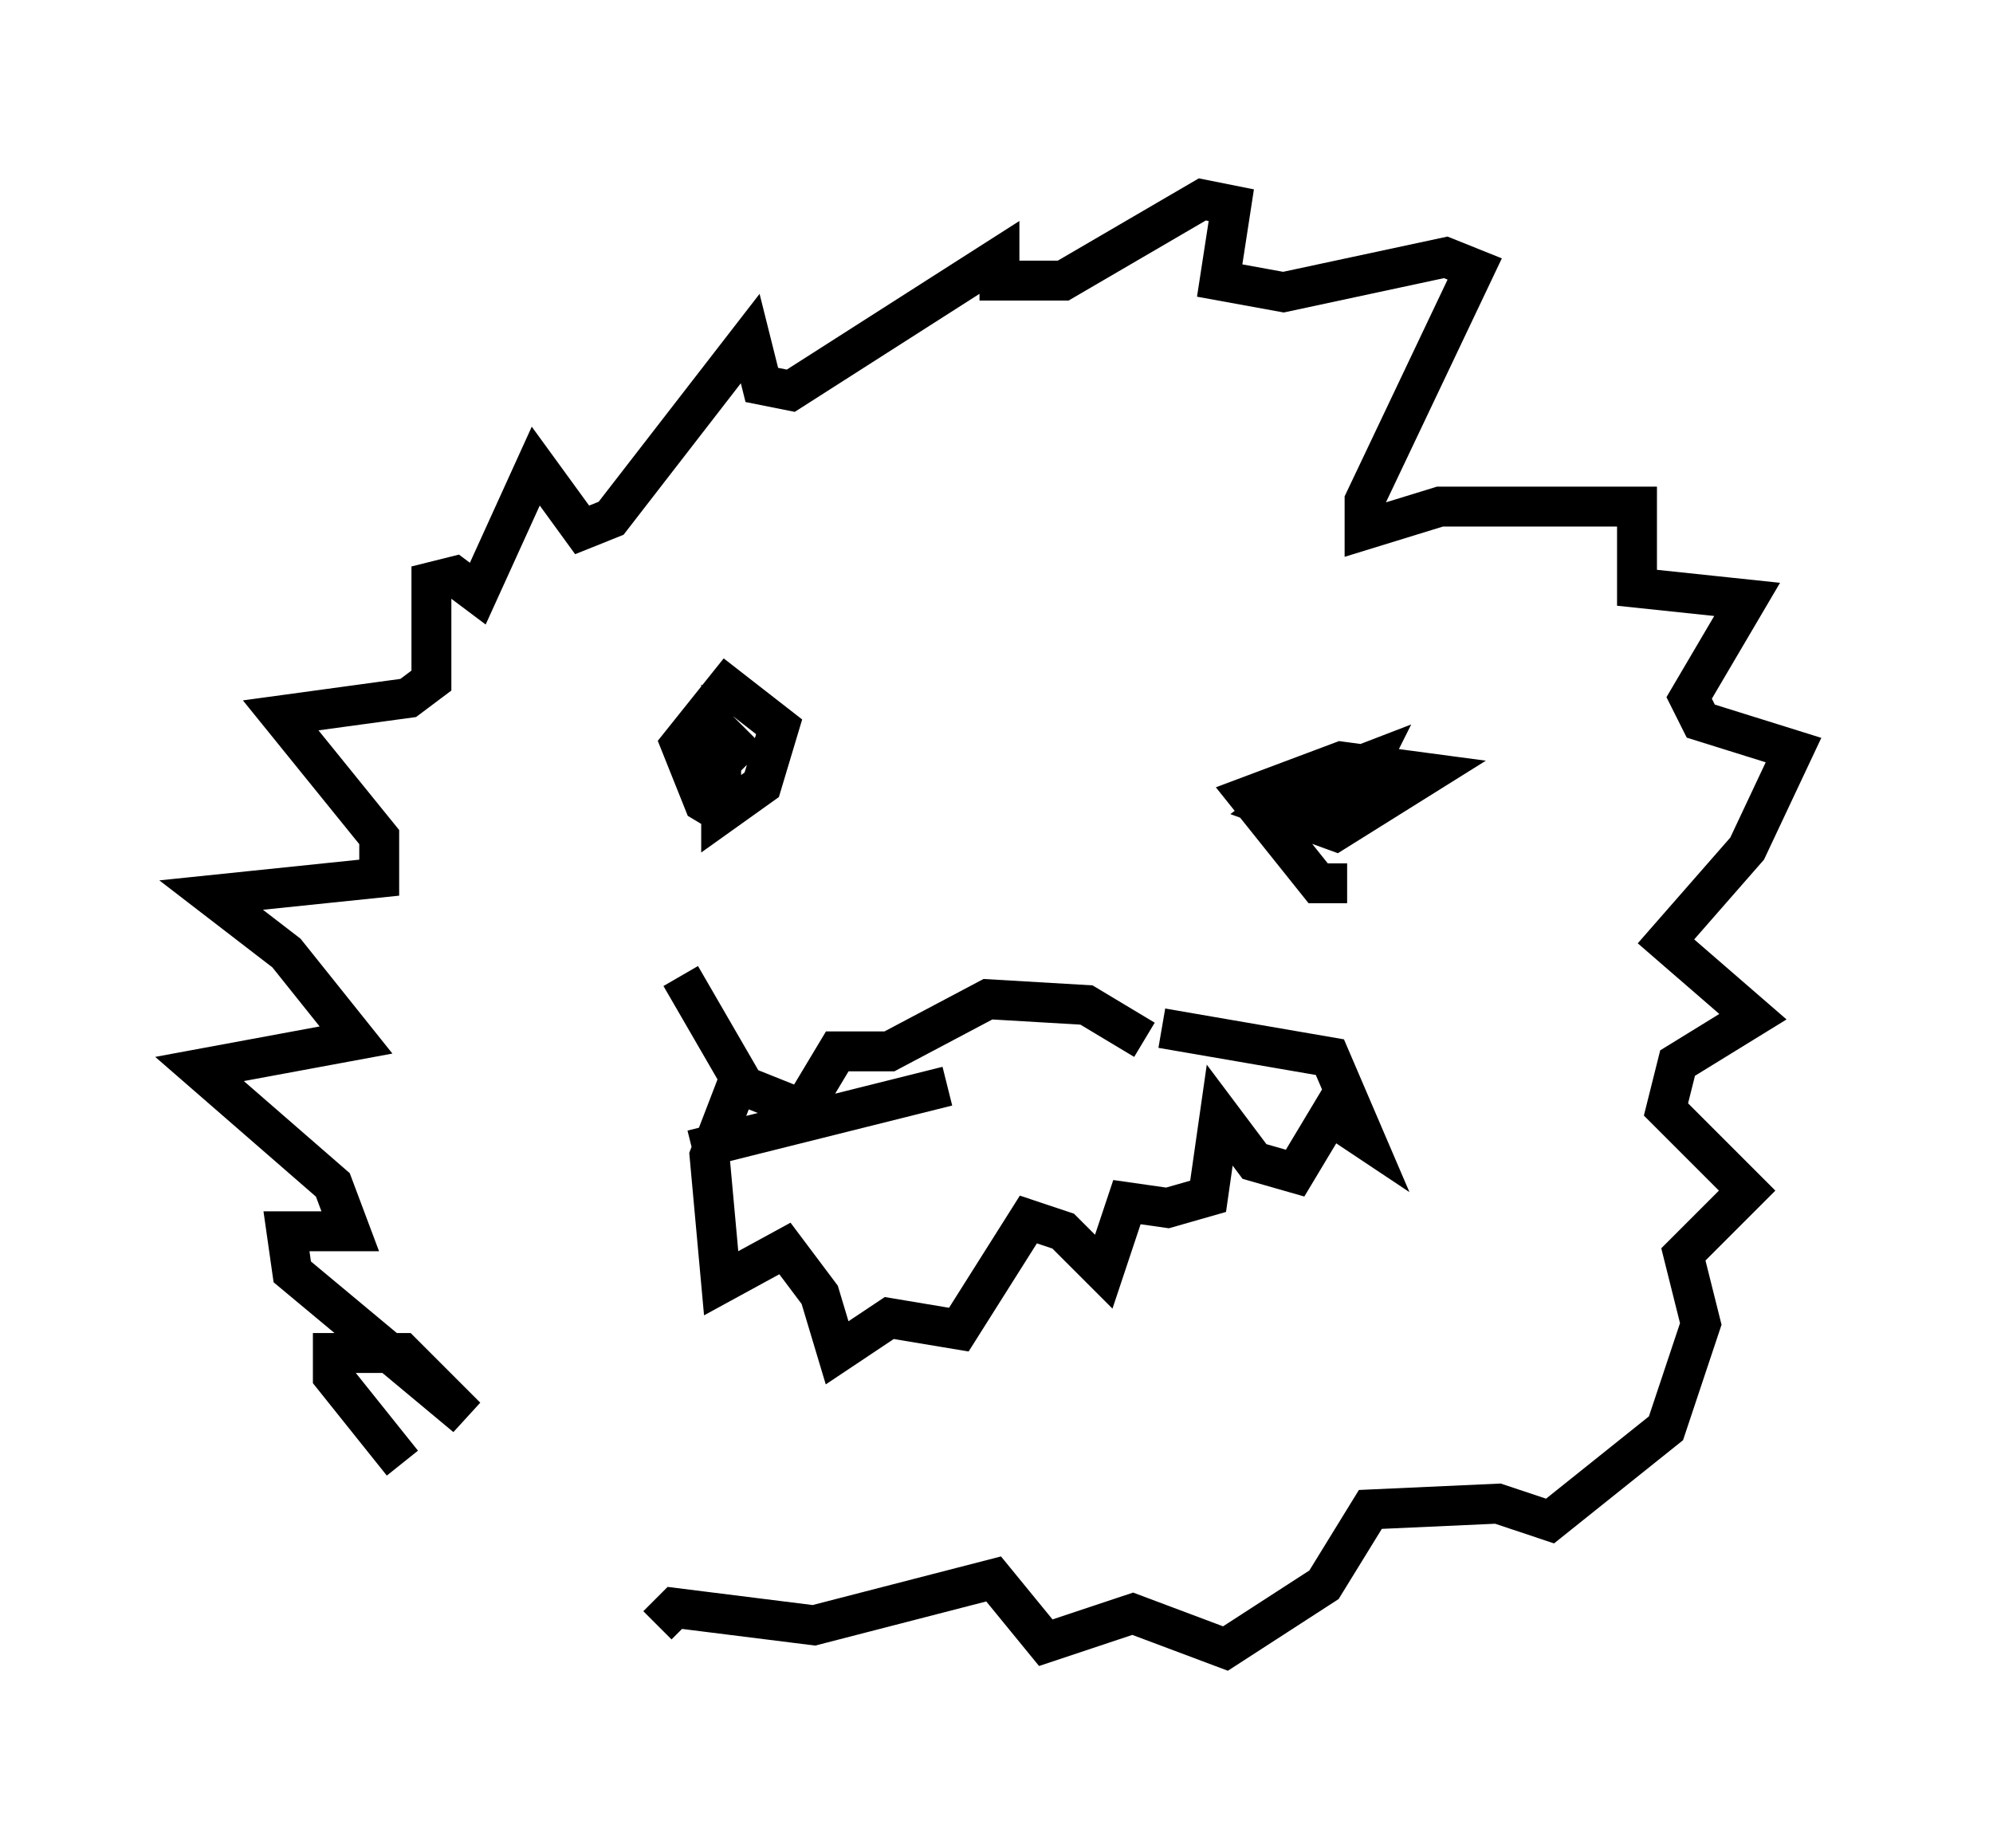 <?xml version="1.0" encoding="utf-8" ?>
<svg baseProfile="full" height="46.313" version="1.1" width="49.944" xmlns="http://www.w3.org/2000/svg" xmlns:ev="http://www.w3.org/2001/xml-events" xmlns:xlink="http://www.w3.org/1999/xlink"><defs /><rect fill="white" height="46.313" width="49.944" x="0" y="0" /><path d="M18.073, 40.441 m-7.989, -3.777 l-1.743, -2.179 0.0, -0.581 l1.743, 0.0 1.598, 1.598 l-4.358, -3.631 -0.145, -1.017 l1.598, 0.0 -0.436, -1.162 l-3.341, -2.905 3.922, -0.726 l-1.743, -2.179 -1.888, -1.453 l4.212, -0.436 0.0, -1.017 l-2.469, -3.05 3.196, -0.436 l0.581, -0.436 0.0, -2.469 l0.581, -0.145 0.581, 0.436 l1.453, -3.196 1.162, 1.598 l0.726, -0.291 3.486, -4.503 l0.291, 1.162 0.726, 0.145 l5.229, -3.341 0.0, 0.581 l1.598, 0.0 3.486, -2.034 l0.726, 0.145 -0.291, 1.888 l1.598, 0.291 4.067, -0.872 l0.726, 0.291 -2.76, 5.81 l0.0, 0.726 1.888, -0.581 l4.939, 0.0 0.0, 2.034 l2.76, 0.291 -1.453, 2.469 l0.291, 0.581 2.324, 0.726 l-1.162, 2.469 -2.034, 2.324 l2.179, 1.888 -1.888, 1.162 l-0.291, 1.162 2.034, 2.034 l-1.598, 1.598 0.436, 1.743 l-0.872, 2.615 -2.905, 2.324 l-1.307, -0.436 -3.196, 0.145 l-1.162, 1.888 -2.469, 1.598 l-2.324, -0.872 -2.179, 0.726 l-1.307, -1.598 -4.503, 1.162 l-3.486, -0.436 -0.436, 0.436 m1.888, -20.19 l-0.726, -0.436 -0.581, -1.453 l1.162, -1.453 1.307, 1.017 l-0.436, 1.453 -1.017, 0.726 l0.0, -2.034 0.726, 0.726 m14.961, 3.05 l-0.726, 0.0 -1.743, -2.179 l2.324, -0.872 2.179, 0.291 l-2.324, 1.453 -1.598, -0.581 l0.581, -0.436 1.888, -0.726 l-0.291, 0.581 -2.034, 1.453 m-13.508, 5.955 l-0.726, 1.888 0.291, 3.196 l1.598, -0.872 0.872, 1.162 l0.436, 1.453 1.307, -0.872 l1.743, 0.291 1.743, -2.76 l0.872, 0.291 1.017, 1.017 l0.581, -1.743 1.017, 0.145 l1.017, -0.291 0.291, -2.034 l0.872, 1.162 1.017, 0.291 l0.872, -1.453 0.872, 0.581 l-0.872, -2.034 -4.212, -0.726 m-12.056, -1.307 l1.598, 2.76 1.453, 0.581 l0.872, -1.453 1.307, 0.0 l2.469, -1.307 2.469, 0.145 l1.453, 0.872 m-11.33, 2.76 l6.391, -1.598 " fill="none" stroke="black" stroke-width="1" /></svg>